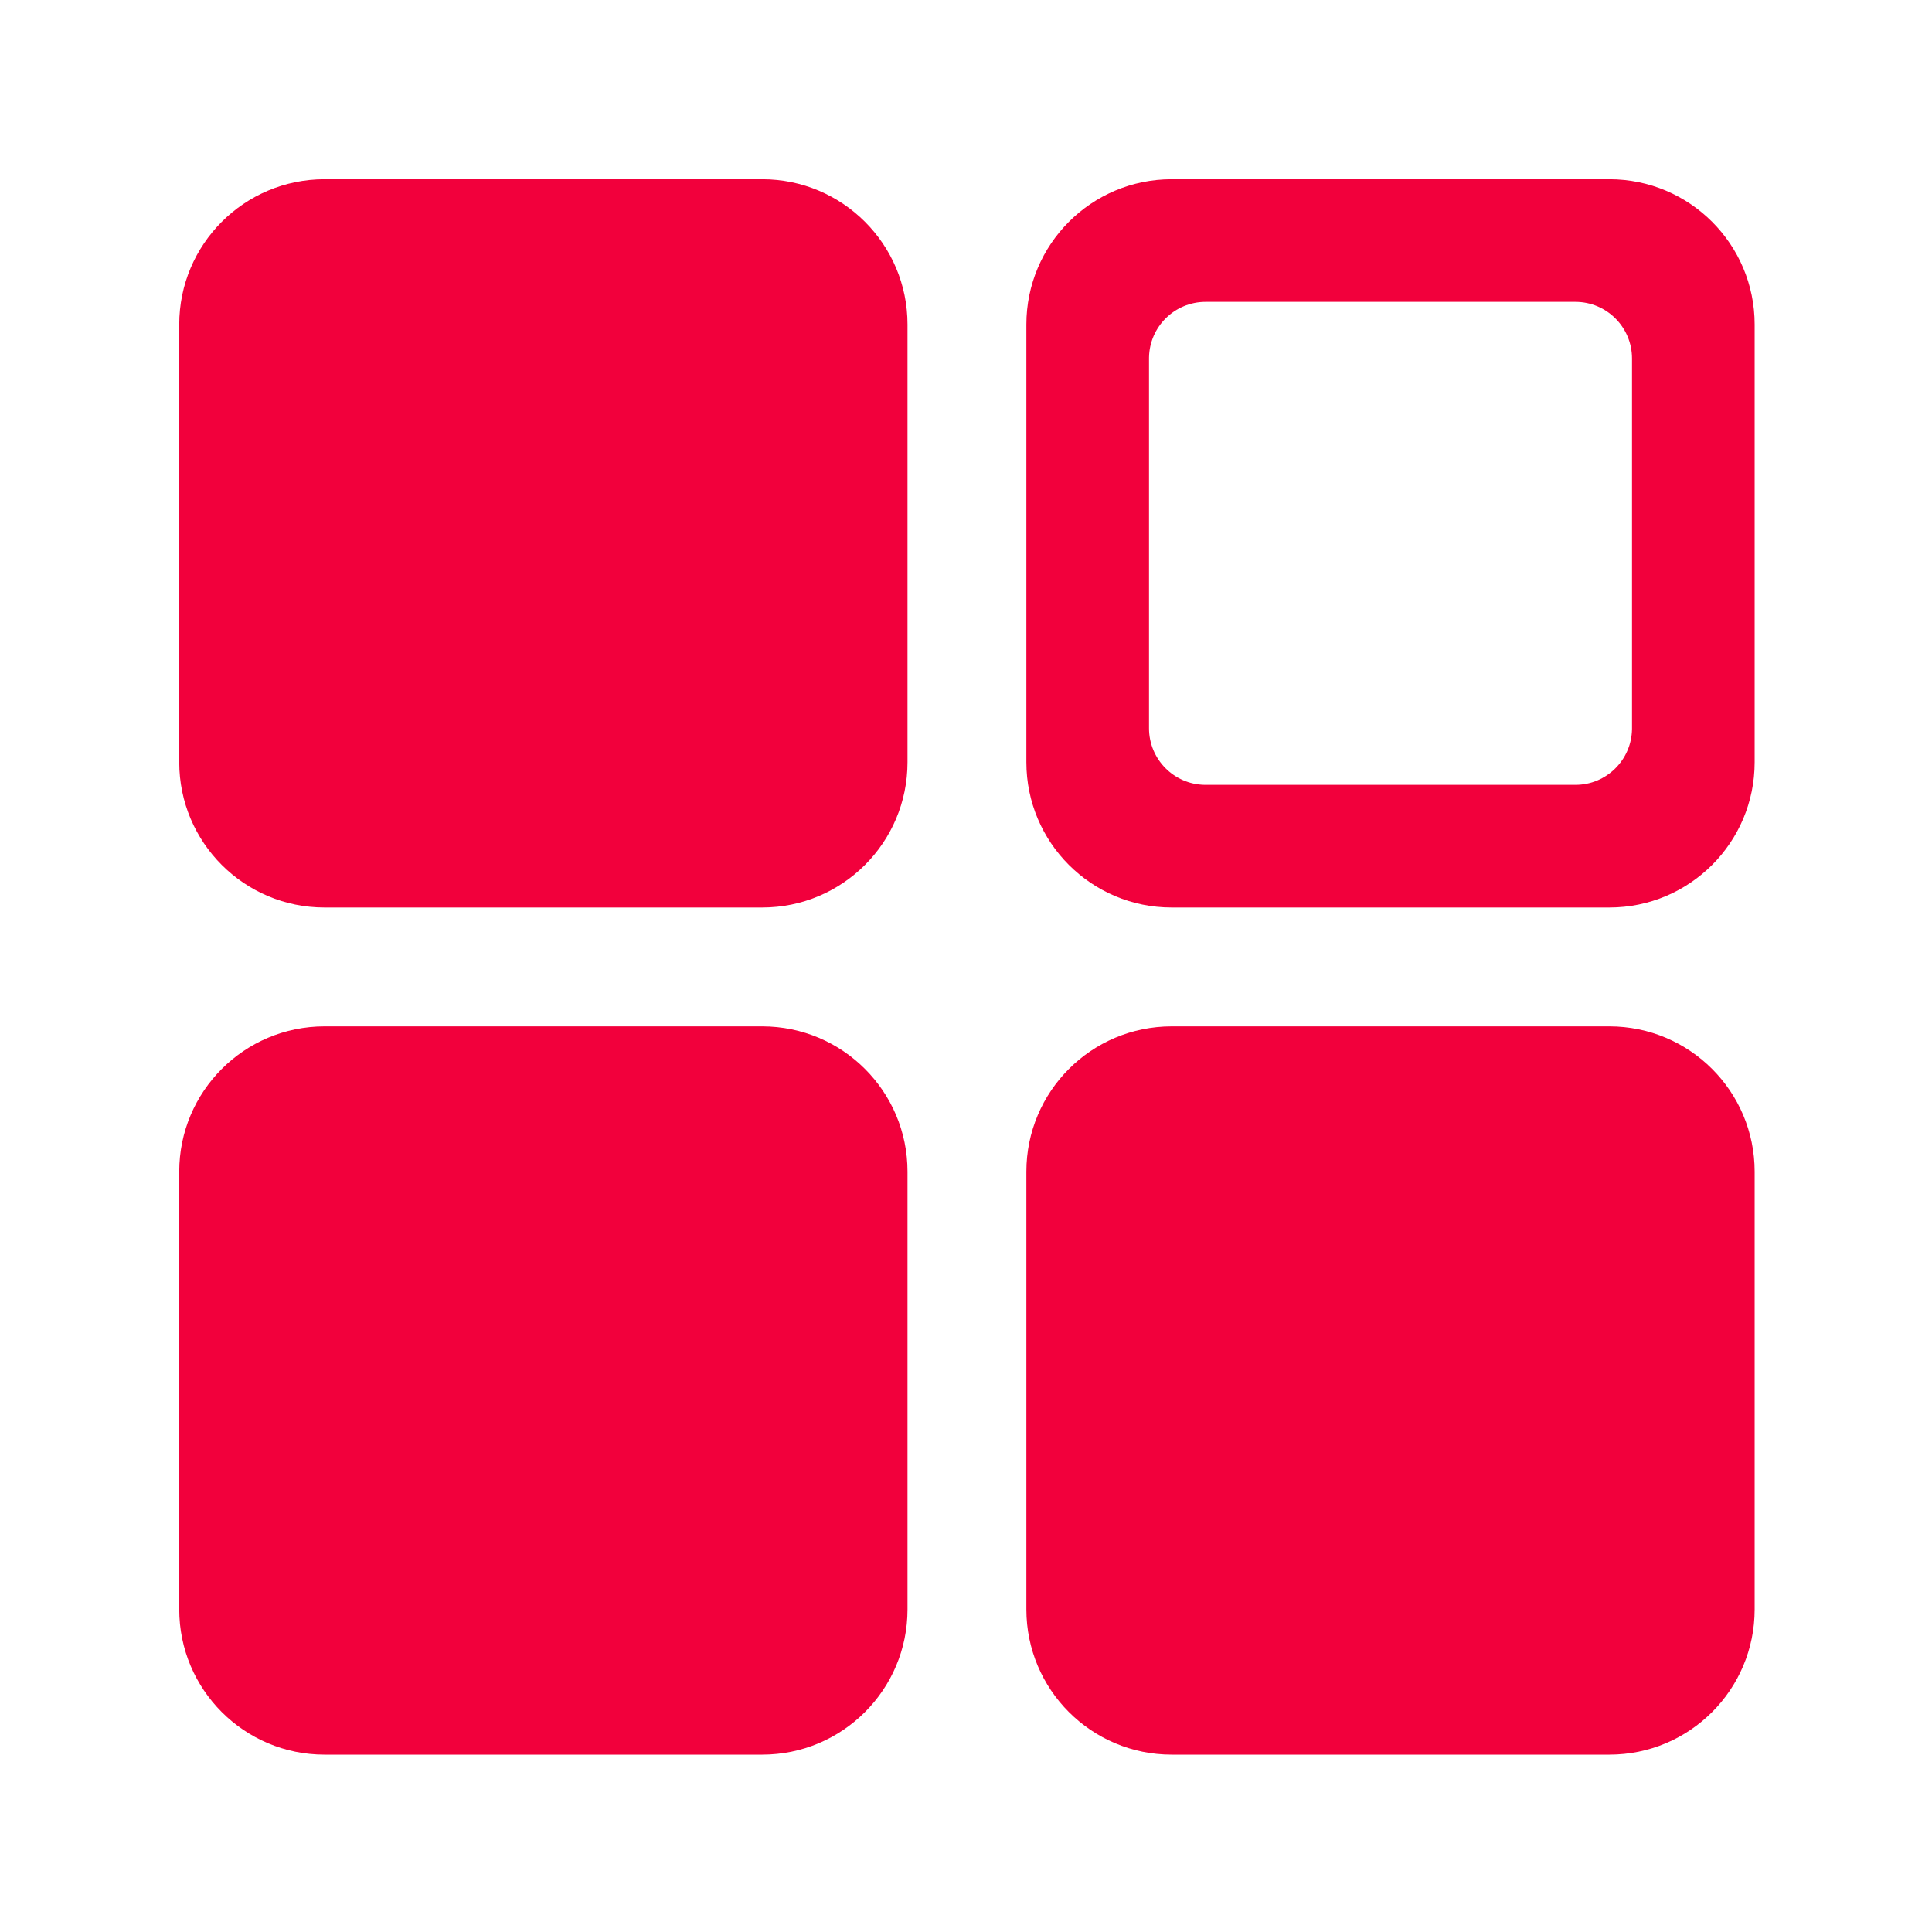 <?xml version="1.0" standalone="no"?><!DOCTYPE svg PUBLIC "-//W3C//DTD SVG 1.1//EN" "http://www.w3.org/Graphics/SVG/1.1/DTD/svg11.dtd"><svg t="1611110100634" class="icon" viewBox="0 0 1024 1024" version="1.1" xmlns="http://www.w3.org/2000/svg" p-id="3402" xmlns:xlink="http://www.w3.org/1999/xlink" width="200" height="200"><defs><style type="text/css"></style></defs><path d="M853 544c42.526 0 77 34.474 77 77v232c0 42.526-34.474 77-77 77H621c-42.526 0-77-34.474-77-77V621c0-42.526 34.474-77 77-77h232z m-449 0c42.526 0 77 34.474 77 77v232c0 42.526-34.474 77-77 77H172c-42.526 0-77-34.474-77-77V621c0-42.526 34.474-77 77-77h232z m0-449c42.526 0 77 34.474 77 77v232c0 42.526-34.474 77-77 77H172c-42.526 0-77-34.474-77-77V172c0-42.526 34.474-77 77-77h232z m449 0c42.526 0 77 34.474 77 77v232c0 42.526-34.474 77-77 77H621c-42.526 0-77-34.474-77-77V172c0-42.526 34.474-77 77-77h232z m-18 65H639c-16.403 0-29.731 13.164-29.996 29.504L609 190v196c0 16.403 13.164 29.731 29.504 29.996L639 416h196c16.403 0 29.731-13.164 29.996-29.504L865 386V190c0-16.569-13.431-30-30-30z" fill="#f2003c" p-id="3403"></path></svg>